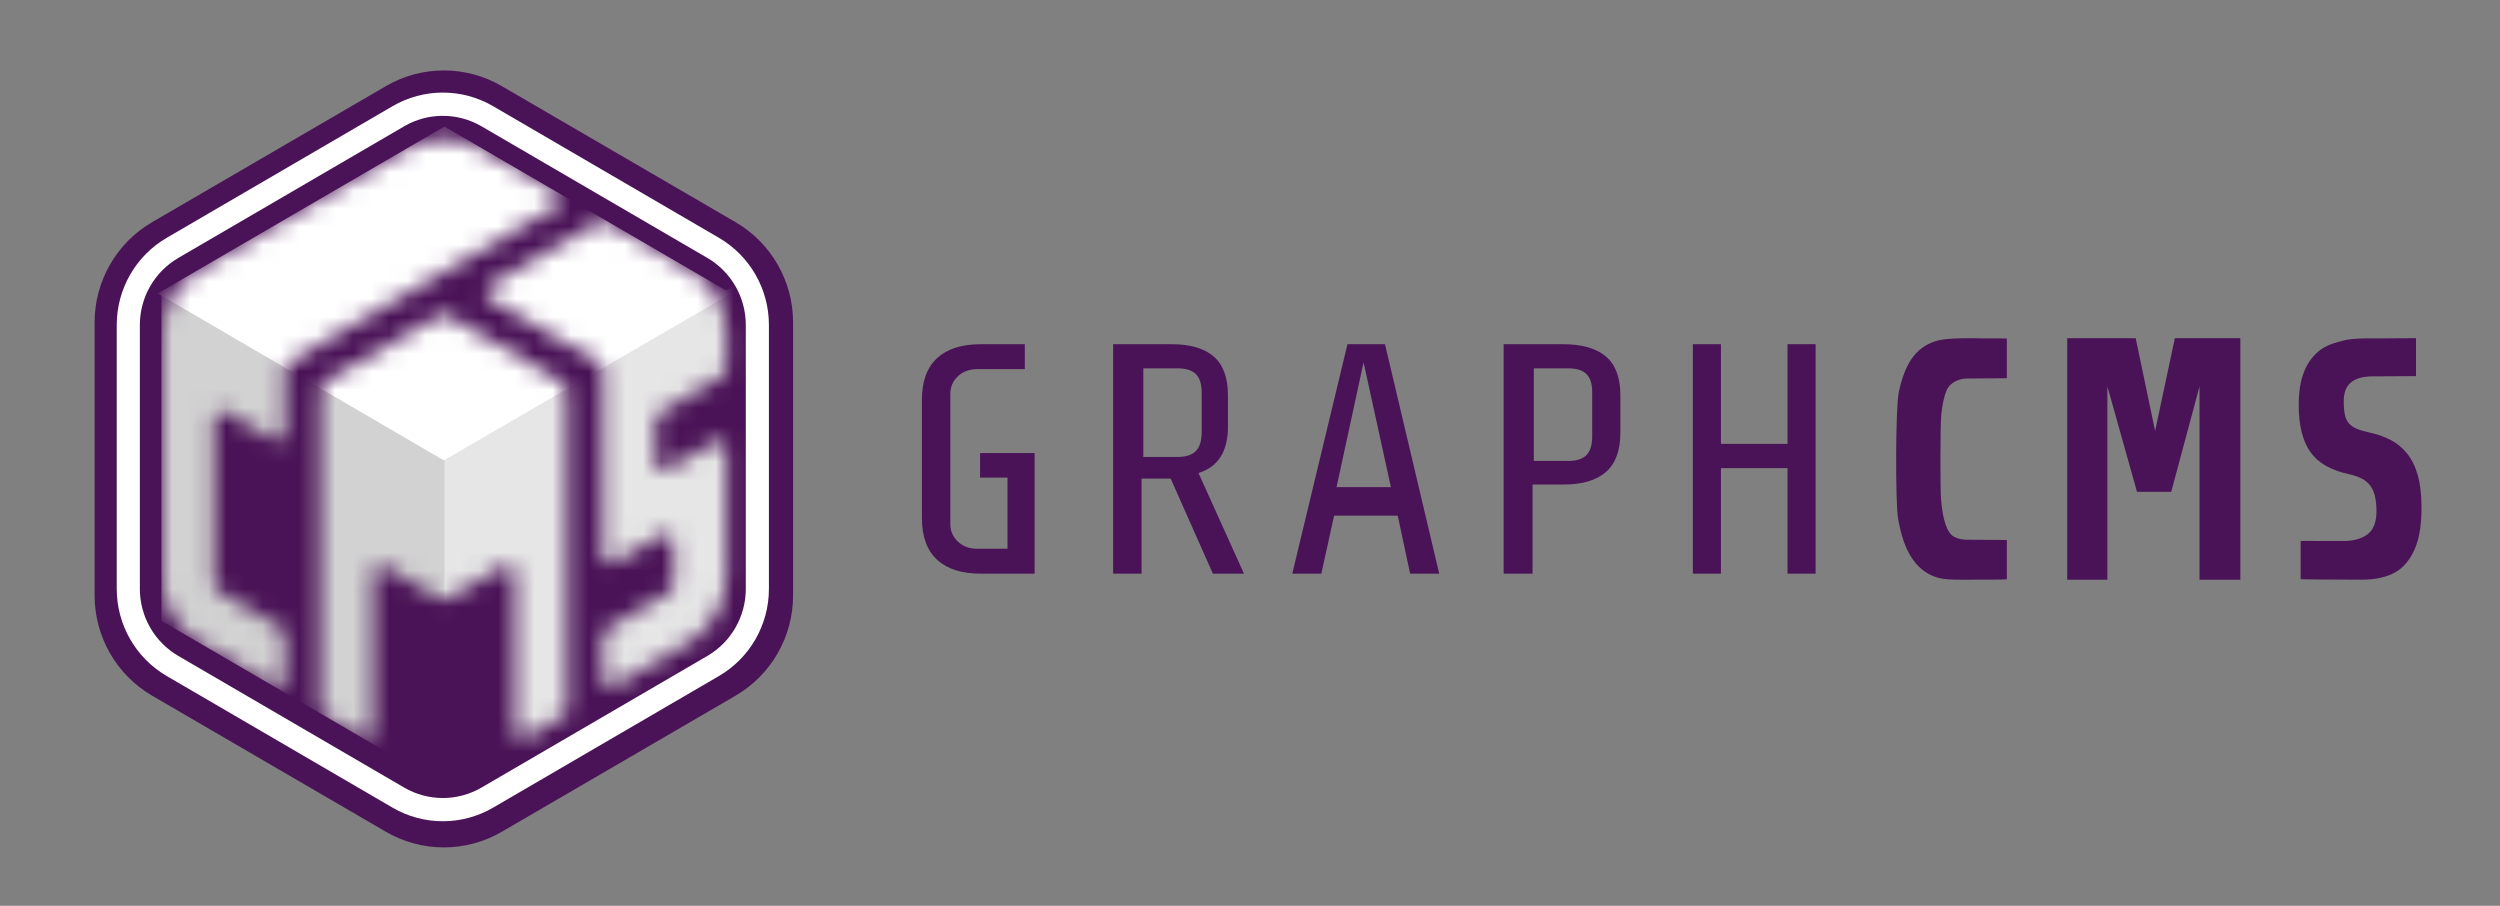 <svg width="138" height="50" viewBox="0 0 138 50" fill="none" xmlns="http://www.w3.org/2000/svg">
<rect x="0" y="0" width="138" height="50" fill="#808080" stroke="none"/>
<g id="graphcms">
<g id="Group 2">
<g id="graphcms_logo_square">
<path id="BG" d="M27.696 4.752L40.603 12.264C42.568 13.408 43.778 15.516 43.778 17.796V32.87C43.778 35.15 42.568 37.258 40.603 38.402L27.696 45.915C25.72 47.065 23.281 47.065 21.304 45.915L8.397 38.402C6.432 37.258 5.222 35.15 5.222 32.87V17.796C5.222 15.516 6.432 13.408 8.397 12.264L21.304 4.752C23.281 3.601 25.72 3.601 27.696 4.752Z" fill="#4A1357"/>
<path id="Path" fill-rule="evenodd" clip-rule="evenodd" d="M42.444 17.938C42.444 15.956 41.394 14.123 39.688 13.129L27.219 5.861C25.503 4.861 23.386 4.861 21.67 5.861L9.201 13.129C7.495 14.123 6.444 15.956 6.444 17.938V32.506C6.444 34.489 7.495 36.321 9.201 37.315L21.67 44.583C23.386 45.583 25.503 45.583 27.219 44.583L39.688 37.315C41.394 36.321 42.444 34.489 42.444 32.506V17.938ZM9.841 14.239L22.31 6.971C23.63 6.202 25.258 6.202 26.578 6.971L39.048 14.239C40.36 15.004 41.168 16.413 41.168 17.938V32.506C41.168 34.031 40.36 35.441 39.048 36.206L26.578 43.474C25.258 44.243 23.63 44.243 22.31 43.474L9.841 36.206C8.528 35.441 7.72 34.031 7.72 32.506V17.938C7.72 16.413 8.528 15.004 9.841 14.239Z" fill="white"/>
<g id="Group-Clipped">
<g id="Group Clipped">
<mask id="mask0" mask-type="alpha" maskUnits="userSpaceOnUse" x="8" y="7" width="33" height="34">
<path id="path-4" fill-rule="evenodd" clip-rule="evenodd" d="M8.899 18.583C8.899 17.055 9.708 15.642 11.021 14.876L22.368 8.253C23.687 7.482 25.315 7.481 26.636 8.249L30.742 10.637C30.807 10.674 30.86 10.728 30.898 10.793C31.015 10.998 30.946 11.26 30.742 11.379L15.947 19.986C15.815 20.063 15.734 20.204 15.734 20.357V23.91C15.734 23.985 15.714 24.059 15.677 24.125C15.559 24.33 15.298 24.399 15.095 24.28L12.451 22.737C12.386 22.699 12.313 22.679 12.238 22.679C12.002 22.679 11.812 22.871 11.812 23.107V32.243C11.812 32.396 11.893 32.538 12.025 32.614L15.521 34.64C15.653 34.716 15.734 34.858 15.734 35.011V37.514C15.734 37.59 15.714 37.664 15.677 37.729C15.558 37.934 15.298 38.003 15.094 37.885L11.019 35.502C9.707 34.735 8.899 33.324 8.899 31.797V18.583ZM17.663 39.142V21.486C17.663 21.332 17.745 21.191 17.877 21.114L24.279 17.407C24.411 17.33 24.573 17.33 24.705 17.407L31.109 21.153C31.24 21.23 31.321 21.371 31.321 21.524V39.144C31.321 39.297 31.24 39.438 31.108 39.515L29.065 40.702C28.861 40.821 28.601 40.75 28.483 40.545C28.445 40.48 28.426 40.406 28.426 40.331V31.633C28.426 31.397 28.235 31.205 28 31.205C27.925 31.205 27.851 31.225 27.786 31.263L24.715 33.061C24.583 33.139 24.419 33.139 24.286 33.061L21.235 31.265C21.032 31.146 20.772 31.215 20.653 31.419C20.615 31.485 20.595 31.559 20.595 31.635V40.336C20.595 40.572 20.404 40.764 20.169 40.764C20.095 40.764 20.022 40.745 19.958 40.708L17.878 39.514C17.745 39.438 17.663 39.296 17.663 39.142ZM40.096 18.352V20.375C40.096 20.527 40.016 20.668 39.886 20.745L36.401 22.803C36.271 22.88 36.191 23.021 36.191 23.173V25.555C36.191 25.792 36.382 25.983 36.617 25.983C36.692 25.983 36.765 25.964 36.83 25.926L39.457 24.402C39.661 24.284 39.921 24.354 40.039 24.559C40.076 24.624 40.096 24.698 40.096 24.773V31.792C40.096 33.321 39.287 34.733 37.973 35.5L33.923 37.863C33.719 37.982 33.459 37.912 33.341 37.708C33.303 37.642 33.283 37.568 33.283 37.492V35.081C33.283 34.928 33.364 34.786 33.496 34.71L36.969 32.691C37.1 32.615 37.182 32.473 37.182 32.32V29.899C37.182 29.663 36.991 29.471 36.756 29.471C36.681 29.471 36.607 29.491 36.542 29.528L33.923 31.056C33.719 31.174 33.458 31.105 33.34 30.9C33.303 30.834 33.283 30.76 33.283 30.685V20.384C33.283 20.232 33.202 20.09 33.071 20.014L27.046 16.494C26.842 16.375 26.773 16.113 26.891 15.908C26.928 15.844 26.982 15.79 27.046 15.753L33.07 12.239C33.202 12.162 33.365 12.162 33.497 12.239L38.145 14.948C39.352 15.651 40.096 16.949 40.096 18.352Z" fill="white"/>
</mask>
<g mask="url(#mask0)">
<g id="Group">
<g id="Group_2">
<g id="Group_3">
<path id="Polygon-2-Copy" d="M42.215 14.795V35.874L24.113 46.414L24.075 25.284L42.215 14.795Z" fill="#E6E6E6"/>
<path id="Polygon-2-Copy-2" d="M24.534 25.163V43.369L8.912 34.273V16.081L24.534 25.163Z" fill="#D2D2D2"/>
<path id="Polygon-2" d="M24.534 6.985L40.36 16.199L24.5 25.414L8.708 16.199L24.534 6.985Z" fill="white"/>
</g>
</g>
</g>
</g>
</g>
</g>
</g>
<path id="Combined Shape" fill-rule="evenodd" clip-rule="evenodd" d="M121.414 32V21.327L119.852 27.148H117.962L116.327 21.327V32H114.111V18.667H117.89L118.962 23.79L120.052 18.667H123.667V32H121.414ZM108.619 32H108.619C108.939 32 110.686 32.001 110.778 31.977V29.808C110.68 29.808 110.321 29.805 109.915 29.802L109.915 29.802C109.39 29.798 108.789 29.793 108.577 29.793C108.315 29.793 108.062 29.739 107.868 29.631C107.674 29.524 107.52 29.305 107.404 28.975C107.289 28.646 107.204 28.221 107.15 27.625C107.095 27.029 107.098 23.474 107.159 22.891C107.219 22.308 107.31 21.901 107.432 21.597C107.553 21.293 107.73 21.17 107.895 21.073C108.061 20.977 108.311 20.893 108.577 20.893C108.745 20.893 109.242 20.889 109.726 20.886L109.726 20.886C110.186 20.882 110.634 20.878 110.778 20.878V18.69C110.536 18.675 109.287 18.678 109.287 18.678C109.093 18.659 107.51 18.647 106.977 18.793C106.444 18.939 105.995 19.202 105.631 19.658C105.268 20.115 104.995 20.777 104.813 21.645C104.631 22.514 104.619 27.736 104.776 28.642C104.934 29.549 105.18 30.258 105.513 30.772C105.846 31.285 106.268 31.637 106.777 31.827C107.246 32.002 107.793 32.001 108.416 32L108.577 32L108.619 32ZM50.889 28.59C50.889 29.616 51.169 30.385 51.728 30.898C52.287 31.41 53.089 31.667 54.135 31.667H57.111V25.008H54.099V26.365H55.614V30.291H53.955C53.51 30.291 53.149 30.159 52.873 29.893C52.596 29.628 52.458 29.308 52.458 28.934V21.732C52.458 21.358 52.596 21.039 52.873 20.773C53.149 20.508 53.51 20.375 53.955 20.375H56.57V19H54.135C53.089 19 52.287 19.256 51.728 19.769C51.169 20.282 50.889 21.051 50.889 22.076V28.59ZM63.015 26.419H64.622L66.951 31.666H68.667L66.157 26.111C67.24 25.773 67.782 24.923 67.782 23.56V21.823C67.782 20.846 67.52 20.131 66.997 19.678C66.473 19.226 65.7 19 64.677 19H61.445V31.666H63.015V26.419ZM65.004 20.333C65.466 20.333 65.802 20.44 66.015 20.653C66.227 20.866 66.333 21.211 66.333 21.687V23.849C66.333 24.326 66.227 24.674 66.015 24.893C65.802 25.112 65.466 25.222 65.004 25.222H63.111V20.333H65.004ZM77.155 28.464L77.84 31.666H79.445L76.452 19H74.38L71.333 31.666H72.938L73.641 28.464H77.155ZM73.778 26.889L75.269 20L76.778 26.889H73.778ZM86.323 26.745C87.352 26.745 88.129 26.512 88.655 26.048C89.181 25.584 89.445 24.863 89.445 23.886V21.823C89.445 20.846 89.178 20.131 88.646 19.678C88.114 19.226 87.327 19 86.287 19H83V31.666H84.597V26.745H86.323ZM86.56 20.333C87.021 20.333 87.358 20.437 87.57 20.646C87.783 20.854 87.889 21.191 87.889 21.657V24.102C87.889 24.568 87.783 24.908 87.57 25.122C87.358 25.337 87.021 25.444 86.56 25.444H84.667V20.333H86.56ZM98.671 25.84V31.666H100.222V19H98.671V24.501H94.996V19H93.445V31.666H94.996V25.84H98.671ZM133.354 30.159C133.562 29.62 133.667 28.907 133.667 28.019C133.667 27.31 133.598 26.714 133.461 26.232C133.324 25.75 133.127 25.351 132.871 25.034C132.615 24.717 132.311 24.467 131.959 24.283C131.607 24.099 131.217 23.963 130.788 23.875C130.501 23.811 130.269 23.741 130.09 23.665C129.911 23.589 129.768 23.491 129.661 23.371C129.554 23.25 129.479 23.092 129.437 22.895C129.396 22.699 129.375 22.448 129.375 22.144C129.375 21.663 129.512 21.314 129.786 21.099C130.06 20.883 130.454 20.775 130.966 20.775C131.041 20.775 131.56 20.772 132.098 20.769C132.674 20.765 133.271 20.762 133.363 20.762V18.667C133.306 18.666 132.924 18.669 132.491 18.673C131.924 18.678 131.27 18.684 131.145 18.682C130.466 18.671 129.861 18.673 129.33 18.806C128.799 18.939 128.352 19.083 127.989 19.387C127.625 19.692 127.351 20.084 127.166 20.566C126.981 21.048 126.889 21.643 126.889 22.353C126.889 23.469 127.101 24.331 127.524 24.939C127.947 25.548 128.659 25.96 129.661 26.175C129.899 26.226 130.114 26.296 130.305 26.384C130.495 26.473 130.656 26.593 130.788 26.745C130.919 26.898 131.017 27.094 131.083 27.335C131.148 27.576 131.181 27.867 131.181 28.21C131.181 28.818 131.017 29.246 130.689 29.493C130.361 29.74 129.917 29.864 129.357 29.864C129.266 29.864 128.706 29.863 128.152 29.862C127.613 29.861 127.08 29.86 126.996 29.86V31.972C127.222 31.988 129.345 31.995 129.536 31.995C129.659 31.995 129.781 31.996 129.901 31.997C130.359 32.002 130.788 32.007 131.19 31.937C131.697 31.848 132.132 31.695 132.495 31.404C132.859 31.112 133.145 30.697 133.354 30.159Z" fill="#4A1357"/>
</g>
</g>
</svg>

